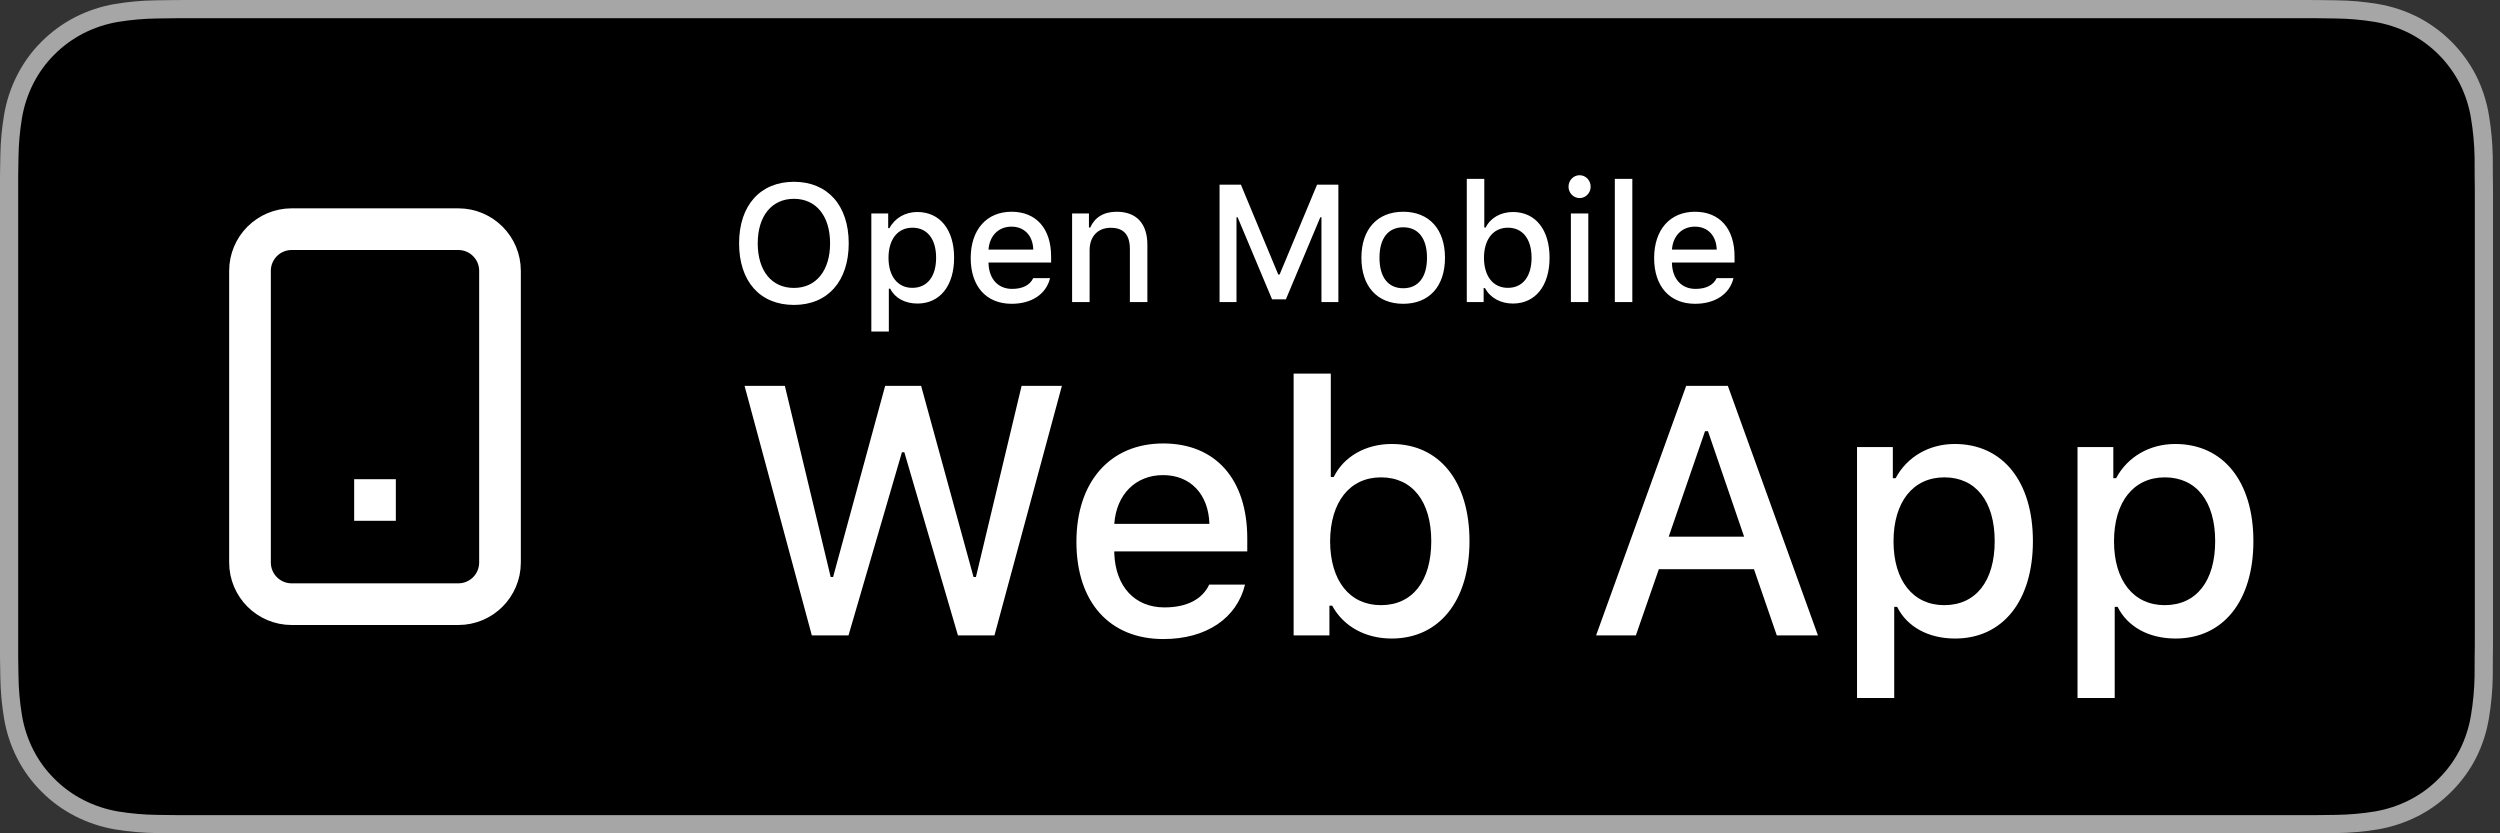 <?xml version="1.0" encoding="UTF-8"?>
<svg width="240px" height="80px" viewBox="0 0 240 80" version="1.1" xmlns="http://www.w3.org/2000/svg" xmlns:xlink="http://www.w3.org/1999/xlink">
    <rect x="0" y="0" width="240" height="80" fill="#333333" stroke="none"/>
    <!-- Generator: Sketch 54.1 (76490) - https://sketchapp.com -->
    <title>components/MobileWebAppBadge/MobileWebAppBadgeDark</title>
    <desc>Created with Sketch.</desc>
    <g id="components/MobileWebAppBadge/MobileWebAppBadgeDark" stroke="none" stroke-width="1" fill="none" fill-rule="evenodd">
        <g id="Mobile-web-app">
            <path d="M220.27,-2.01119503e-16 L19.069,-2.01119503e-16 C18.336,-2.01119503e-16 17.611,-2.01119503e-16 16.88,0.004 C16.268,0.008 15.66,0.02 15.042,0.029 C13.699,0.045 12.359,0.163 11.034,0.383 C9.711,0.607 8.429,1.03 7.232,1.637 C6.037,2.249 4.945,3.044 3.995,3.994 C3.041,4.941 2.245,6.036 1.639,7.236 C1.031,8.434 0.609,9.718 0.389,11.043 C0.166,12.366 0.046,13.705 0.03,15.047 C0.012,15.66 0.01,16.275 0,16.889 L0,63.117 C0.01,63.738 0.012,64.34 0.03,64.961 C0.046,66.303 0.166,67.641 0.389,68.965 C0.609,70.291 1.03,71.575 1.639,72.773 C2.245,73.97 3.04,75.06 3.995,76.002 C4.941,76.956 6.034,77.752 7.232,78.359 C8.429,78.968 9.711,79.393 11.034,79.621 C12.359,79.839 13.699,79.957 15.042,79.975 C15.66,79.988 16.268,79.996 16.88,79.996 C17.611,80 18.336,80 19.069,80 L220.27,80 C220.988,80 221.719,80 222.438,79.996 C223.047,79.996 223.672,79.988 224.281,79.975 C225.622,79.958 226.959,79.84 228.281,79.621 C229.609,79.392 230.895,78.967 232.098,78.359 C233.295,77.752 234.387,76.956 235.332,76.002 C236.284,75.056 237.082,73.967 237.695,72.773 C238.299,71.574 238.717,70.29 238.934,68.965 C239.157,67.641 239.281,66.303 239.305,64.961 C239.313,64.34 239.313,63.738 239.313,63.117 C239.328,62.391 239.328,61.668 239.328,60.93 L239.328,19.072 C239.328,18.34 239.328,17.613 239.313,16.889 C239.313,16.275 239.313,15.66 239.305,15.047 C239.281,13.705 239.157,12.366 238.934,11.043 C238.716,9.719 238.299,8.435 237.695,7.236 C236.461,4.83 234.503,2.872 232.098,1.637 C230.895,1.031 229.609,0.608 228.281,0.383 C226.959,0.162 225.622,0.044 224.281,0.029 C223.672,0.019 223.047,0.008 222.438,0.004 C221.719,-0 220.988,-0 220.27,-0 L220.27,-2.01119503e-16 Z" id="Path" fill="#A6A6A6" fill-rule="nonzero"></path>
            <path d="M16.89,78.25 C16.28,78.25 15.686,78.242 15.081,78.229 C13.829,78.212 12.579,78.103 11.343,77.902 C10.19,77.704 9.073,77.335 8.029,76.807 C6.995,76.283 6.052,75.597 5.235,74.773 C4.407,73.96 3.718,73.016 3.194,71.98 C2.665,70.938 2.299,69.82 2.108,68.666 C1.903,67.426 1.791,66.173 1.775,64.916 C1.763,64.494 1.746,63.09 1.746,63.09 L1.746,16.889 C1.746,16.889 1.764,15.506 1.775,15.1 C1.791,13.845 1.901,12.593 2.106,11.355 C2.297,10.199 2.664,9.077 3.193,8.031 C3.715,6.996 4.401,6.052 5.224,5.235 C6.046,4.411 6.992,3.721 8.028,3.19 C9.07,2.664 10.184,2.297 11.335,2.103 C12.575,1.9 13.829,1.79 15.086,1.774 L16.891,1.75 L222.428,1.75 L224.254,1.775 C225.499,1.79 226.742,1.899 227.971,2.101 C229.133,2.298 230.259,2.667 231.313,3.196 C233.388,4.266 235.077,5.958 236.143,8.036 C236.664,9.075 237.024,10.187 237.213,11.334 C237.421,12.582 237.537,13.843 237.561,15.108 C237.566,15.675 237.566,16.283 237.566,16.889 C237.582,17.639 237.582,18.353 237.582,19.072 L237.582,60.93 C237.582,61.656 237.582,62.365 237.566,63.08 C237.566,63.73 237.566,64.326 237.559,64.939 C237.535,66.182 237.421,67.421 237.217,68.646 C237.03,69.809 236.666,70.935 236.137,71.986 C235.61,73.011 234.924,73.947 234.106,74.758 C233.289,75.585 232.343,76.276 231.307,76.803 C230.256,77.335 229.132,77.705 227.971,77.902 C226.734,78.104 225.485,78.213 224.232,78.229 C223.647,78.242 223.033,78.25 222.438,78.25 L220.27,78.254 L16.89,78.25 Z" id="Path" fill="#000000" fill-rule="nonzero"></path>
            <path d="M28,22 L44,22 C46.209,22 48,23.791 48,26 L48,54 C48,56.209 46.209,58 44,58 L28,58 C25.791,58 24,56.209 24,54 L24,26 C24,23.791 25.791,22 28,22 Z M36,46 L36,50" id="Path" stroke="#FFFFFF" stroke-width="4"></path>
            <path d="M76.219,17.453 C79.461,17.453 81.477,19.727 81.477,23.359 C81.477,26.984 79.477,29.273 76.219,29.273 C72.938,29.273 70.953,26.992 70.953,23.359 C70.953,19.719 72.984,17.453 76.219,17.453 Z M76.219,19.086 C74.086,19.086 72.742,20.742 72.742,23.359 C72.742,25.961 74.047,27.641 76.219,27.641 C78.359,27.641 79.688,25.961 79.688,23.359 C79.688,20.742 78.352,19.086 76.219,19.086 Z M88.062,20.352 C90.227,20.352 91.594,22.039 91.594,24.742 C91.594,27.445 90.227,29.141 88.078,29.141 C86.867,29.141 85.906,28.609 85.461,27.711 L85.328,27.711 L85.328,31.828 L83.648,31.828 L83.648,20.492 L85.266,20.492 L85.266,21.898 L85.391,21.898 C85.906,20.93 86.906,20.352 88.062,20.352 Z M87.586,27.633 C89.016,27.633 89.867,26.547 89.867,24.742 C89.867,22.945 89.016,21.859 87.594,21.859 C86.18,21.859 85.297,22.969 85.297,24.75 C85.297,26.523 86.18,27.633 87.586,27.633 Z M97.102,21.758 C95.859,21.758 94.992,22.633 94.898,23.961 L99.195,23.961 C99.156,22.625 98.344,21.758 97.102,21.758 Z M99.188,26.703 L100.805,26.703 C100.438,28.219 99.062,29.164 97.117,29.164 C94.68,29.164 93.188,27.492 93.188,24.773 C93.188,22.055 94.711,20.328 97.109,20.328 C99.477,20.328 100.906,21.945 100.906,24.617 L100.906,25.203 L94.898,25.203 L94.898,25.297 C94.953,26.789 95.82,27.734 97.164,27.734 C98.18,27.734 98.875,27.367 99.188,26.703 Z M102.922,29 L102.922,20.492 L104.539,20.492 L104.539,21.844 L104.664,21.844 C105.078,20.898 105.922,20.328 107.203,20.328 C109.102,20.328 110.148,21.469 110.148,23.492 L110.148,29 L108.469,29 L108.469,23.914 C108.469,22.547 107.875,21.867 106.633,21.867 C105.391,21.867 104.602,22.695 104.602,24.023 L104.602,29 L102.922,29 Z M128.484,29 L126.859,29 L126.859,20.859 L126.75,20.859 L123.445,28.734 L122.117,28.734 L118.812,20.859 L118.703,20.859 L118.703,29 L117.078,29 L117.078,17.727 L119.125,17.727 L122.711,26.352 L122.844,26.352 L126.438,17.727 L128.484,17.727 L128.484,29 Z M134.711,29.164 C132.219,29.164 130.695,27.5 130.695,24.742 C130.695,22 132.227,20.328 134.711,20.328 C137.188,20.328 138.719,22 138.719,24.742 C138.719,27.5 137.195,29.164 134.711,29.164 Z M134.711,27.672 C136.164,27.672 136.992,26.594 136.992,24.742 C136.992,22.898 136.164,21.82 134.711,21.82 C133.25,21.82 132.43,22.898 132.43,24.742 C132.43,26.602 133.25,27.672 134.711,27.672 Z M145.242,29.141 C144.055,29.141 143.062,28.594 142.555,27.656 L142.43,27.656 L142.43,29 L140.812,29 L140.812,17.172 L142.492,17.172 L142.492,21.844 L142.625,21.844 C143.078,20.914 144.078,20.352 145.242,20.352 C147.398,20.352 148.758,22.039 148.758,24.742 C148.758,27.438 147.391,29.141 145.242,29.141 Z M144.758,21.859 C143.352,21.859 142.469,22.969 142.461,24.75 C142.469,26.531 143.344,27.633 144.758,27.633 C146.18,27.633 147.031,26.547 147.031,24.742 C147.031,22.953 146.18,21.859 144.758,21.859 Z M150.805,29 L150.805,20.492 L152.477,20.492 L152.477,29 L150.805,29 Z M151.641,19.016 C151.055,19.016 150.578,18.523 150.578,17.922 C150.578,17.312 151.055,16.82 151.641,16.82 C152.227,16.82 152.703,17.312 152.703,17.922 C152.703,18.523 152.227,19.016 151.641,19.016 Z M155.023,29 L155.023,17.172 L156.703,17.172 L156.703,29 L155.023,29 Z M162.711,21.758 C161.469,21.758 160.602,22.633 160.508,23.961 L164.805,23.961 C164.766,22.625 163.953,21.758 162.711,21.758 Z M164.797,26.703 L166.414,26.703 C166.047,28.219 164.672,29.164 162.727,29.164 C160.289,29.164 158.797,27.492 158.797,24.773 C158.797,22.055 160.32,20.328 162.719,20.328 C165.086,20.328 166.516,21.945 166.516,24.617 L166.516,25.203 L160.508,25.203 L160.508,25.297 C160.562,26.789 161.43,27.734 162.773,27.734 C163.789,27.734 164.484,27.367 164.797,26.703 Z" id="OpenMobile" fill="#FFFFFF" fill-rule="nonzero"></path>
            <path d="M86.585,43.419 L81.455,61 L77.936,61 L71.478,37.044 L75.346,37.044 L79.745,55.389 L79.978,55.389 L84.975,37.044 L88.428,37.044 L93.458,55.389 L93.69,55.389 L98.073,37.044 L101.941,37.044 L95.467,61 L91.964,61 L86.817,43.419 L86.585,43.419 Z M111.653,45.61 C109.014,45.61 107.171,47.47 106.972,50.292 L116.103,50.292 C116.02,47.453 114.293,45.61 111.653,45.61 Z M116.086,56.119 L119.522,56.119 C118.742,59.34 115.82,61.349 111.687,61.349 C106.507,61.349 103.336,57.796 103.336,52.019 C103.336,46.241 106.573,42.572 111.67,42.572 C116.7,42.572 119.738,46.009 119.738,51.687 L119.738,52.932 L106.972,52.932 L106.972,53.131 C107.088,56.302 108.931,58.311 111.786,58.311 C113.944,58.311 115.422,57.53 116.086,56.119 Z M133.601,61.299 C131.077,61.299 128.969,60.137 127.89,58.145 L127.624,58.145 L127.624,61 L124.188,61 L124.188,35.865 L127.757,35.865 L127.757,45.793 L128.039,45.793 C129.002,43.817 131.127,42.622 133.601,42.622 C138.183,42.622 141.071,46.208 141.071,51.952 C141.071,57.68 138.166,61.299 133.601,61.299 Z M132.571,45.826 C129.583,45.826 127.707,48.184 127.69,51.969 C127.707,55.754 129.566,58.095 132.571,58.095 C135.593,58.095 137.402,55.787 137.402,51.952 C137.402,48.15 135.593,45.826 132.571,45.826 Z M170.572,61 L168.381,54.642 L159.25,54.642 L157.042,61 L153.224,61 L161.873,37.044 L165.874,37.044 L174.523,61 L170.572,61 Z M163.683,41.394 L160.196,51.521 L167.435,51.521 L163.965,41.394 L163.683,41.394 Z M187.655,42.622 C192.254,42.622 195.159,46.208 195.159,51.952 C195.159,57.696 192.254,61.299 187.688,61.299 C185.115,61.299 183.073,60.17 182.127,58.261 L181.845,58.261 L181.845,67.01 L178.275,67.01 L178.275,42.921 L181.712,42.921 L181.712,45.909 L181.978,45.909 C183.073,43.851 185.198,42.622 187.655,42.622 Z M186.643,58.095 C189.681,58.095 191.49,55.787 191.49,51.952 C191.49,48.134 189.681,45.826 186.659,45.826 C183.654,45.826 181.778,48.184 181.778,51.969 C181.778,55.737 183.654,58.095 186.643,58.095 Z M208.822,42.622 C213.421,42.622 216.326,46.208 216.326,51.952 C216.326,57.696 213.421,61.299 208.855,61.299 C206.282,61.299 204.24,60.17 203.294,58.261 L203.012,58.261 L203.012,67.01 L199.442,67.01 L199.442,42.921 L202.879,42.921 L202.879,45.909 L203.145,45.909 C204.24,43.851 206.365,42.622 208.822,42.622 Z M207.81,58.095 C210.848,58.095 212.657,55.787 212.657,51.952 C212.657,48.134 210.848,45.826 207.826,45.826 C204.821,45.826 202.945,48.184 202.945,51.969 C202.945,55.737 204.821,58.095 207.81,58.095 Z" id="WebApp" fill="#FFFFFF" fill-rule="nonzero"></path>
        </g>
    </g>
</svg>